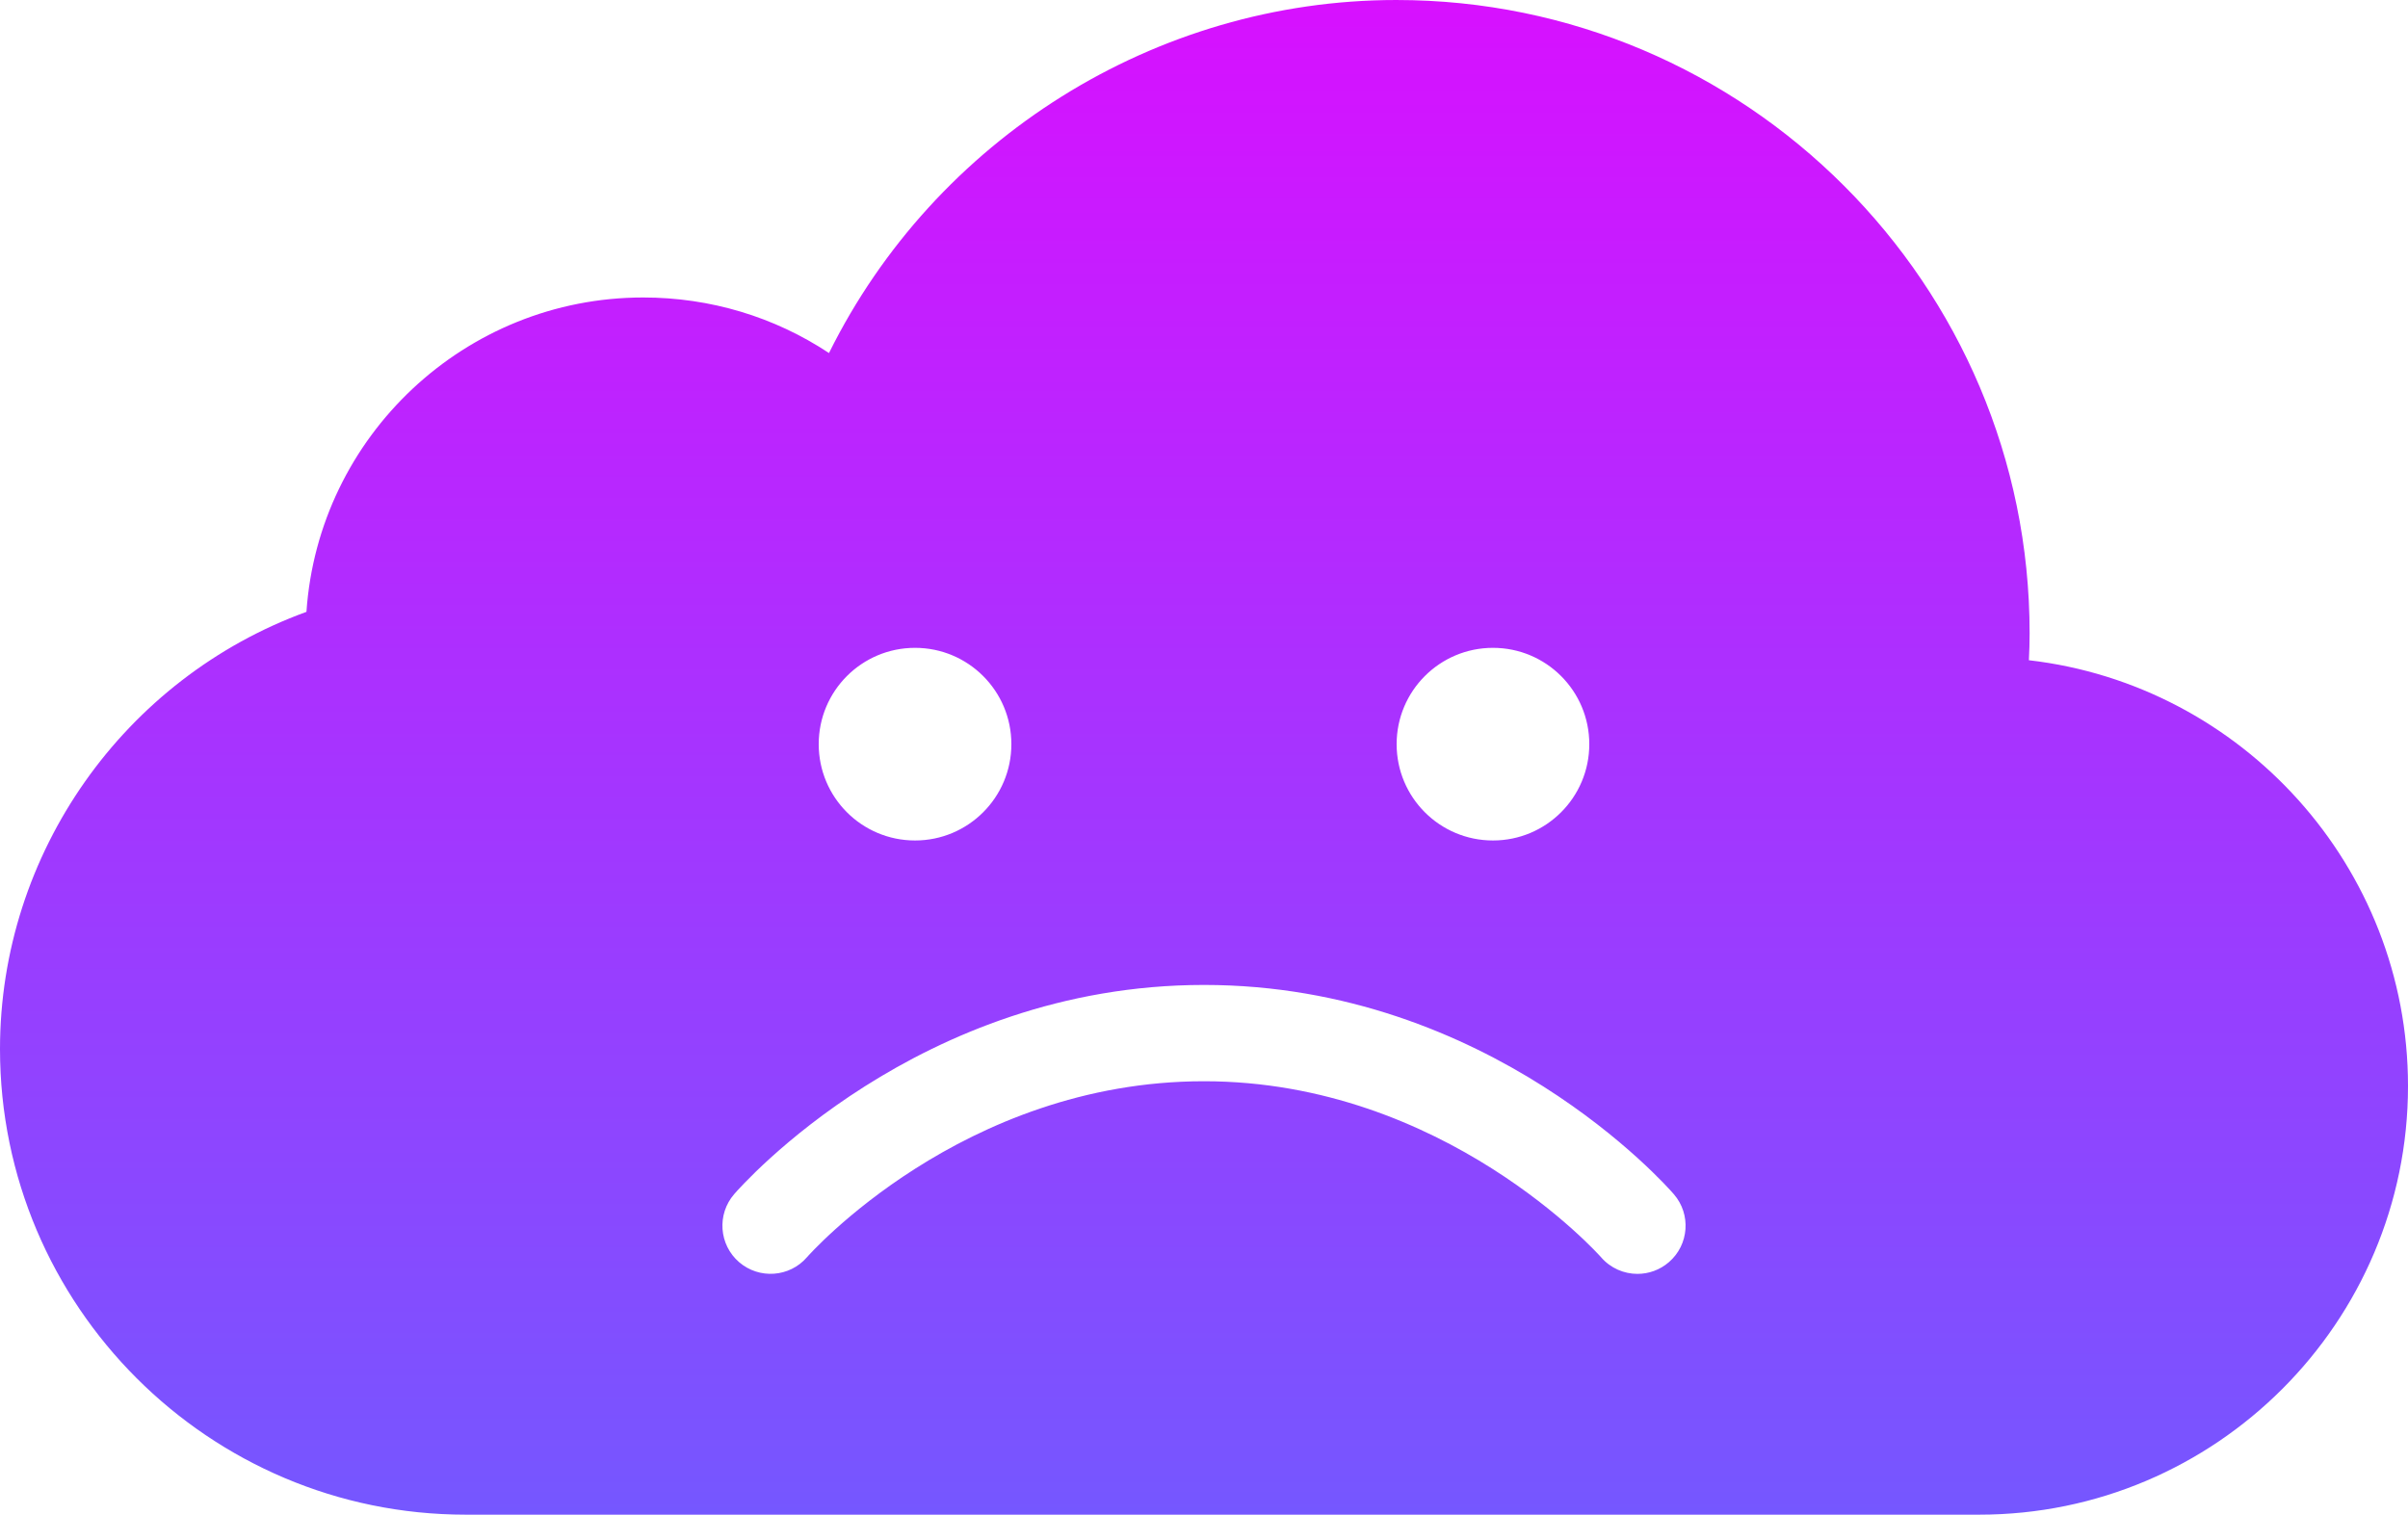<?xml version="1.0" encoding="utf-8"?>
<svg viewBox="82.251 195.408 846.597 532.557" width="846.597" height="532.557" xmlns="http://www.w3.org/2000/svg">
  <defs>
    <linearGradient id="id0" gradientUnits="userSpaceOnUse" x1="505.55" y1="186.149" x2="505.55" y2="727.958">
      <stop offset="0" style="stop-opacity:1; stop-color:#D90FFF"/>
      <stop offset="1" style="stop-opacity:1; stop-color:#7557FF"/>
    </linearGradient>
    <style type="text/css">
   
    .fil0 {fill:url(#id0);fill-rule:nonzero}
   
  </style>
  </defs>
  <g id="Слой_x0020_1">
    <path class="fil0" d="M795.56 427.542c0.166,-3.251 0.256,-6.399 0.256,-9.497 0,-122.773 -99.883,-222.637 -222.656,-222.637 -84.812,0 -162.258,49.033 -199.458,124.131 -19.199,-12.716 -41.719,-19.538 -65.307,-19.538 -62.702,0 -114.204,48.885 -118.403,110.531 -64.039,23.288 -107.741,84.755 -107.741,153.715 0,90.264 73.453,163.718 163.73,163.718l532.14 0c83.097,0 150.727,-67.611 150.727,-150.714 0,-77.209 -58.363,-141.044 -133.288,-149.709zm-188.419 -4.351c18.712,0 33.866,15.153 33.866,33.865 0,18.712 -15.154,33.866 -33.866,33.866 -18.712,0 -33.866,-15.154 -33.866,-33.866 0,-18.712 15.154,-33.865 33.866,-33.865zm-203.183 0c18.712,0 33.866,15.153 33.866,33.865 0,18.712 -15.154,33.866 -33.866,33.866 -18.712,0 -33.866,-15.154 -33.866,-33.866 0,-18.712 15.154,-33.865 33.866,-33.865zm265.053 215.981c-3.2,2.777 -7.148,4.134 -11.071,4.134 -4.723,0 -9.465,-1.984 -12.799,-5.855 -0.512,-0.583 -55.1,-61.877 -139.591,-61.877 -85.03,0 -139.048,61.262 -139.586,61.87 -6.111,7.078 -16.811,7.82 -23.876,1.728 -7.077,-6.131 -7.839,-16.811 -1.728,-23.889 2.592,-3.001 64.833,-73.568 165.19,-73.568 100.356,0 162.597,70.573 165.188,73.587 6.112,7.059 5.35,17.759 -1.727,23.87z"/>
  </g>
</svg>